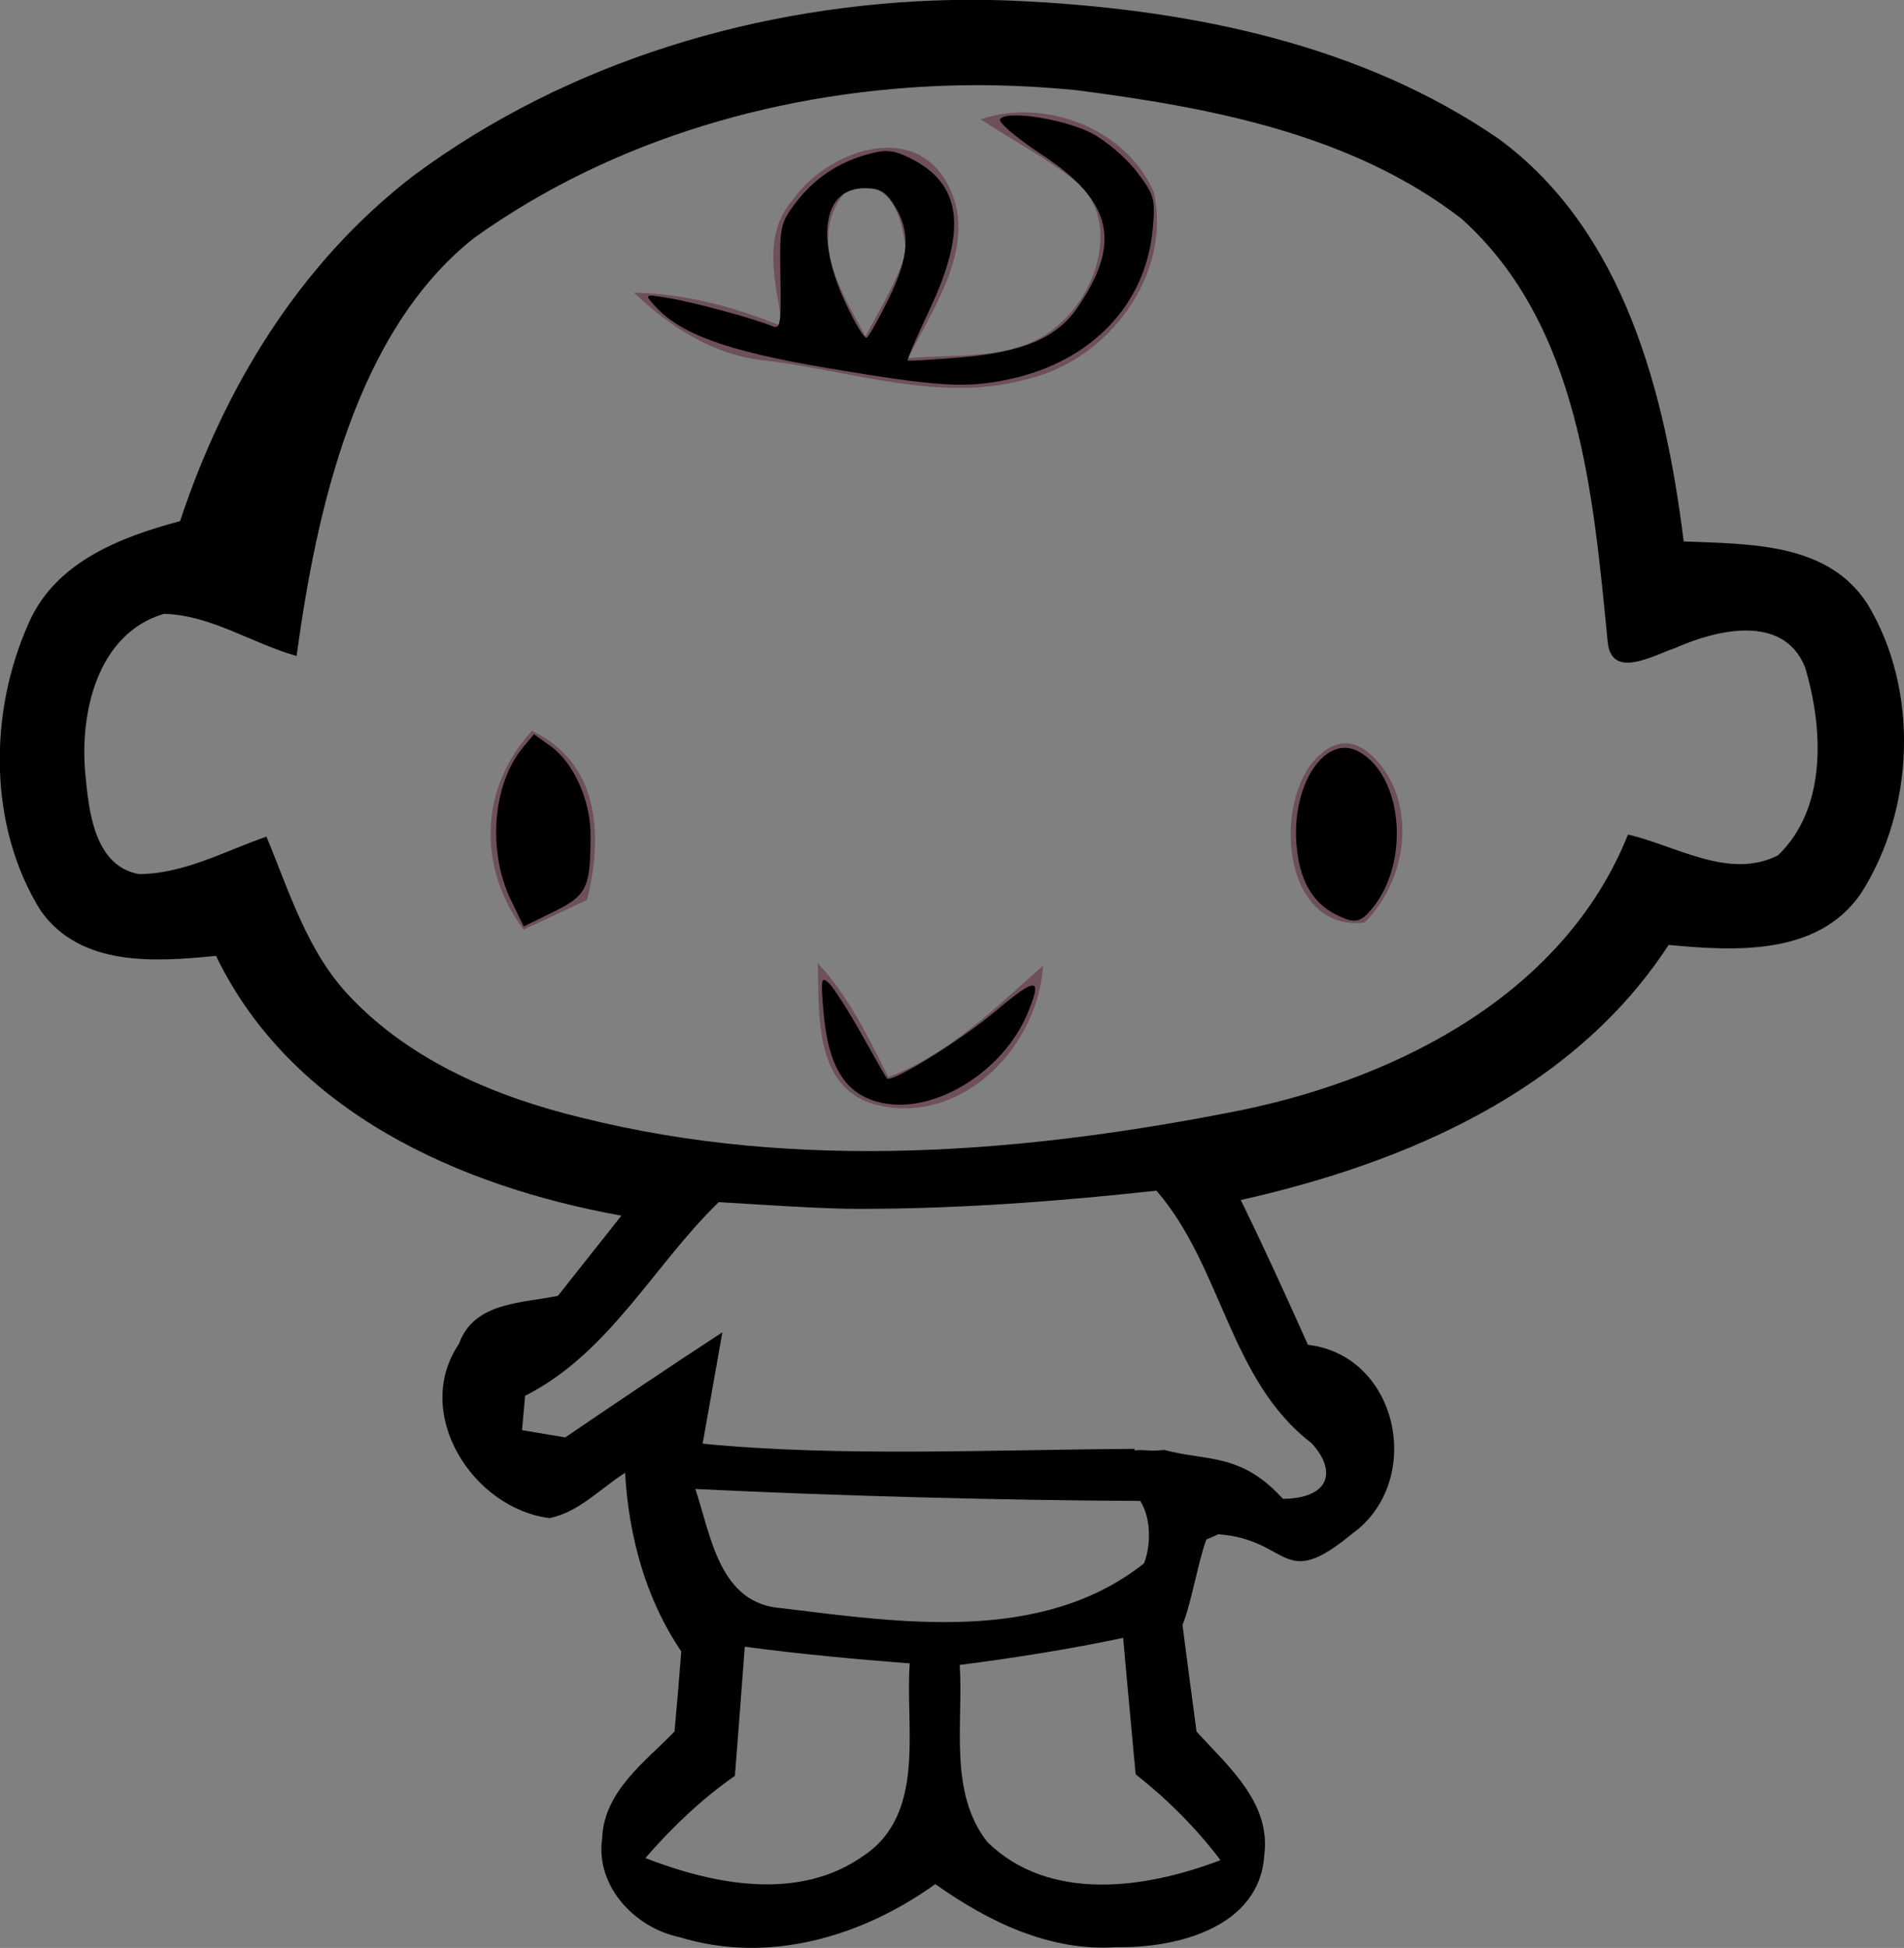 <?xml version="1.0" encoding="UTF-8" standalone="no"?>
<!-- Created with Inkscape (http://www.inkscape.org/) -->

<svg
   xmlns:dc="http://purl.org/dc/elements/1.1/"
   xmlns:cc="http://creativecommons.org/ns#"
   xmlns:rdf="http://www.w3.org/1999/02/22-rdf-syntax-ns#"
   xmlns:svg="http://www.w3.org/2000/svg"
   xmlns="http://www.w3.org/2000/svg"
   xmlns:sodipodi="http://sodipodi.sourceforge.net/DTD/sodipodi-0.dtd"
   xmlns:inkscape="http://www.inkscape.org/namespaces/inkscape"
   id="svg2920"
   version="1.1"
   inkscape:version="0.47 r22583"
   width="114.322"
   height="116.926"
   xml:space="preserve"
   sodipodi:docname="yay.svg"><rect width="100%" height="100%" fill="#808080" stroke="none"/><defs
     id="defs2924"><inkscape:perspective
       sodipodi:type="inkscape:persp3d"
       inkscape:vp_x="0 : 0.5 : 1"
       inkscape:vp_y="0 : 1000 : 0"
       inkscape:vp_z="1 : 0.5 : 1"
       inkscape:persp3d-origin="0.5 : 0.33333333 : 1"
       id="perspective2928" /></defs><sodipodi:namedview
     pagecolor="#ffffff"
     bordercolor="#666666"
     borderopacity="1"
     objecttolerance="10"
     gridtolerance="10"
     guidetolerance="10"
     inkscape:pageopacity="0"
     inkscape:pageshadow="2"
     inkscape:window-width="1280"
     inkscape:window-height="725"
     id="namedview2922"
     showgrid="false"
     inkscape:zoom="11.817232"
     inkscape:cx="39.390866"
     inkscape:cy="94.304462"
     inkscape:window-x="0"
     inkscape:window-y="24"
     inkscape:window-maximized="1"
     inkscape:current-layer="g2932" /><g
     id="g2930"
     inkscape:groupmode="layer"
     inkscape:label="ink_ext_XXXXXX"
     transform="matrix(1.25,0,0,-1.25,-14.287,120.191)"><g
       id="g2932"
       transform="scale(0.1,0.1)"><path
         d="m 1160,0 0,1020 c 0,-340 491.96,-797.133 0,-1020 z"
         style="fill:#ffffff;fill-opacity:1;fill-rule:nonzero;stroke:none"
         id="path2934"
         sodipodi:nodetypes="ccc" /><path
         style="fill:#000000;fill-opacity:1;fill-rule:nonzero;stroke:none"
         d="M 57.125 0 C 45.623 0.25 34.127 3.665 24.844 10.531 C 17.927 15.85 13.451 23.329 10.812 31.281 C 7.25 32.231 3.363 33.719 1.75 37.344 C -0.688 42.719 -0.725 49.582 2.438 54.656 C 4.838 58.056 9.318 57.738 12.969 57.375 C 17.494 66.738 27.588 71.219 37.312 72.969 L 33.5 77.781 C 31.337 78.231 28.462 78.144 27.562 80.656 C 24.725 84.831 28.387 90.55 33 91.125 C 34.762 90.763 36.056 89.344 37.531 88.406 C 37.756 92.219 38.756 95.95 40.906 99.125 C 40.781 100.738 40.65 102.325 40.5 103.938 C 38.712 105.775 36.269 107.519 36.156 110.344 C 35.744 113.219 38.113 115.719 40.812 116.281 C 46.138 117.918 51.756 116.256 56.156 113.094 C 59.344 115.344 63.038 117.163 67.062 116.875 C 70.613 116.95 75.606 115.706 75.906 111.406 C 76.344 108.219 73.756 106.038 71.844 103.938 C 71.556 101.788 71.275 99.668 71 97.531 C 71.483 96.433 71.965 93.623 72.438 92.406 C 72.628 92.322 73.156 92.094 73.156 92.094 C 77.517 92.426 76.938 95.575 81.188 92.062 C 85.525 88.95 84.031 81.381 78.531 80.719 C 77.231 77.806 75.9 74.894 74.5 72.031 C 84.363 69.819 94.475 65.506 100.188 56.719 C 104.188 57.094 109.131 57.381 111.719 53.656 C 114.969 48.606 115.263 41.425 112.125 36.25 C 109.737 32.538 104.994 32.663 101.094 32.5 C 99.994 23.675 97.55 13.894 90 8.344 C 81.8 2.694 71.675 0.631 61.875 0.094 C 61.06 0.05 60.255 0.012 59.438 0 C 58.671 -0.011 57.892 -0.017 57.125 0 z M 57.469 5.125 C 59.843 5.071 62.216 5.181 64.562 5.406 C 72.637 6.443 81.163 8.038 87.75 13.125 C 94.838 19.487 95.656 29.656 96.531 38.531 C 96.756 40.831 99.3 39.319 100.562 38.906 C 103.038 37.806 107.05 36.806 108.375 40.031 C 109.475 43.681 109.725 48.506 106.75 51.344 C 103.812 52.831 100.638 50.756 97.75 50.094 C 93.95 59.581 84.094 64.65 74.594 66.625 C 61.594 69.225 47.925 70.344 34.938 67.094 C 29.825 65.856 24.75 63.737 21.062 59.875 C 18.475 57.2 17.388 53.569 16 50.219 C 13.5 51.082 11.043 52.456 8.344 52.469 C 5.644 51.969 5.338 48.668 5.125 46.469 C 4.776 42.806 5.831 38.031 9.844 36.844 C 12.668 36.918 15.138 38.625 17.812 39.375 C 17.807 39.369 17.818 39.35 17.812 39.344 C 19 30.668 21.344 19.906 28.469 14.281 C 36.858 8.279 47.182 5.358 57.469 5.125 z M 69.438 71.469 C 73.4 76.043 73.812 82.85 78.75 86.625 C 80.27 88.276 79.88 89.934 77.031 89.969 C 74.494 87.169 72.443 87.724 69.906 87.031 C 68.952 87.14 68.813 86.989 68.125 87.062 C 68.124 87.038 68.125 86.99 68.125 86.969 C 59.887 87.006 50.413 87.469 42.188 86.656 C 42.587 84.431 42.975 82.206 43.375 79.969 C 40.2 82.043 37.062 84.156 33.938 86.281 C 33.288 86.169 31.982 85.956 31.344 85.844 C 31.393 85.331 31.481 84.306 31.531 83.781 C 36.581 81.231 39.231 75.969 43.156 72.156 C 45.473 72.294 49.479 72.573 51.562 72.562 C 57.538 72.562 63.5 72.119 69.438 71.469 z M 41.75 89.375 C 50.108 89.786 60.087 90.055 68.469 90.094 C 69.219 91.321 69.027 93.028 68.688 93.844 C 62.562 98.682 54.138 97.411 46.938 96.531 C 43.175 96.269 42.7 92.2 41.75 89.375 z M 67.438 98.312 C 67.675 101.038 67.938 103.763 68.188 106.5 C 70.087 108 71.819 109.719 73.281 111.656 C 68.831 113.356 63.019 114.225 59.281 110.562 C 56.943 107.575 57.85 103.45 57.625 99.938 C 60.913 99.513 64.188 99 67.438 98.312 z M 44.719 98.844 C 48.006 99.281 51.325 99.594 54.625 99.844 C 54.337 103.681 55.638 108.837 51.875 111.375 C 47.975 114.15 42.888 113.131 38.75 111.531 C 40.35 109.681 42.125 107.994 44.125 106.594 C 44.337 104.006 44.519 101.418 44.719 98.844 z "
         transform="matrix(8,0,0,-8,114.293,961.526)"
         id="path2936" /><path
         style="fill:#6e505a;fill-opacity:1;fill-rule:nonzero;stroke:none"
         d="M 61.156 6.75 C 60.386 6.775 59.611 6.924 58.875 7.156 C 60.85 8.481 63.019 9.556 64.844 11.094 C 67.156 13.418 65.887 17.438 63.688 19.375 C 61.237 21.725 57.619 21.212 54.531 21.5 C 56.156 18.237 59.038 14.232 56.625 10.594 C 54.375 7.294 49.5 9.268 47.625 11.969 C 45.688 14.143 46.606 17.056 46.969 19.594 C 44.131 18.418 41.15 17.638 38.062 17.562 C 40.2 19.612 42.8 21.288 45.812 21.625 C 51.1 22.225 56.513 24.256 61.812 22.719 C 66.575 21.556 70.381 16.481 69.281 11.531 C 67.91 8.413 64.495 6.641 61.156 6.75 z M 51.656 11.281 C 53.639 11.019 54.188 13.244 54.406 15.125 C 53.844 16.913 52.844 18.538 51.969 20.188 C 50.556 17.588 48.469 14.362 50.719 11.562 C 51.064 11.416 51.373 11.319 51.656 11.281 z "
         transform="matrix(8,0,0,-8,114.293,961.526)"
         id="path2938" /><path
         d="m 365.801,515.102 c -22.102,29.597 -21.403,67.796 4,95.5 32.597,-15.602 34.199,-50.204 26.5,-81.204 -7.602,-3.597 -22.801,-10.699 -30.5,-14.296"
         style="fill:#6e505a;fill-opacity:1;fill-rule:nonzero;stroke:none"
         id="path2942" /><path
         d="m 745.199,596 c 10.301,11.5 20.602,11.5 30.903,-0.199 19.097,-21.801 13.699,-57.699 -6.403,-77.301 -38.398,-4.398 -44,54.301 -24.5,77.5"
         style="fill:#6e505a;fill-opacity:1;fill-rule:nonzero;stroke:none"
         id="path2944" /><path
         d="m 507.102,499 c 14.796,-15.801 24.296,-35.5 33.898,-54.699 29.199,11.097 51.398,33.301 74.301,53.5 -2.5,-40.5 -41.199,-78.699 -82.903,-66 -27.398,9.597 -24.5,44.097 -25.296,67.199"
         style="fill:#6e505a;fill-opacity:1;fill-rule:nonzero;stroke:none"
         id="path2946" /><path
         style="fill:#000000"
         d="m 30.681,54.036 c -1.422,-2.936 -1.104,-6.981 0.72,-9.171 l 0.658,-0.79 0.994,0.708 c 1.383,0.985 2.406,3.253 2.406,5.337 0,3.175 -0.217,3.627 -2.208,4.604 l -1.807,0.886 -0.762,-1.575 z"
         id="path3004"
         transform="matrix(8,0,0,-8,114.293,961.526)" /><path
         style="fill:#000000"
         d="m 53.085,66.225 c -2.245,-0.419 -3.342,-2.059 -3.634,-5.431 -0.178,-2.053 -0.146,-2.226 0.329,-1.768 0.289,0.279 1.166,1.65 1.947,3.046 0.782,1.396 1.467,2.591 1.523,2.656 0.267,0.308 4.435,-2.273 6.562,-4.064 2.444,-2.057 2.796,-2.022 1.872,0.189 -1.435,3.435 -5.47,5.956 -8.599,5.371 z"
         id="path3006"
         transform="matrix(8,0,0,-8,114.293,961.526)" /><path
         style="fill:#000000"
         d="m 49.717,22.099 c -6.065,-1.021 -8.876,-2.038 -10.43,-3.77 -0.606,-0.675 -0.597,-0.679 0.904,-0.428 1.538,0.257 5.127,1.231 6.159,1.671 0.508,0.217 0.56,-0.084 0.508,-2.937 -0.055,-3.019 -0.009,-3.243 0.912,-4.455 1.121,-1.476 2.551,-2.433 4.381,-2.934 1.057,-0.289 1.51,-0.243 2.517,0.258 3.074,1.529 3.424,4.25 1.164,9.042 -0.782,1.658 -1.383,3.05 -1.334,3.092 0.048,0.042 1.492,-0.042 3.208,-0.187 3.731,-0.316 5.739,-1.17 6.977,-2.97 2.7,-3.925 2.116,-6.416 -2.166,-9.226 -1.472,-0.967 -2.582,-1.911 -2.466,-2.099 0.345,-0.558 3.806,-0.028 5.498,0.843 0.854,0.44 2.067,1.474 2.696,2.298 1.069,1.401 1.132,1.626 0.966,3.456 -0.412,4.544 -3.688,7.964 -8.635,9.014 -2.583,0.548 -4.259,0.445 -10.859,-0.667 l 0,0 z m 3.63,-4.144 c 1.233,-2.505 1.34,-4.006 0.395,-5.556 -0.549,-0.9 -0.884,-1.1 -1.841,-1.1 -2.452,0 -2.953,2.936 -1.163,6.819 0.584,1.267 1.169,2.237 1.301,2.155 0.132,-0.081 0.72,-1.124 1.308,-2.318 z"
         id="path3008"
         transform="matrix(8,0,0,-8,114.293,961.526)" /><path
         style="fill:#000000"
         d="m 80.172,54.874 c -1.417,-0.728 -2.178,-2.117 -2.333,-4.258 -0.261,-3.604 1.766,-6.584 3.742,-5.503 2.615,1.43 3.097,6.509 0.884,9.322 -0.765,0.973 -1.121,1.041 -2.293,0.439 l 0,0 z"
         id="path3010"
         transform="matrix(8,0,0,-8,114.293,961.526)" /></g></g></svg>